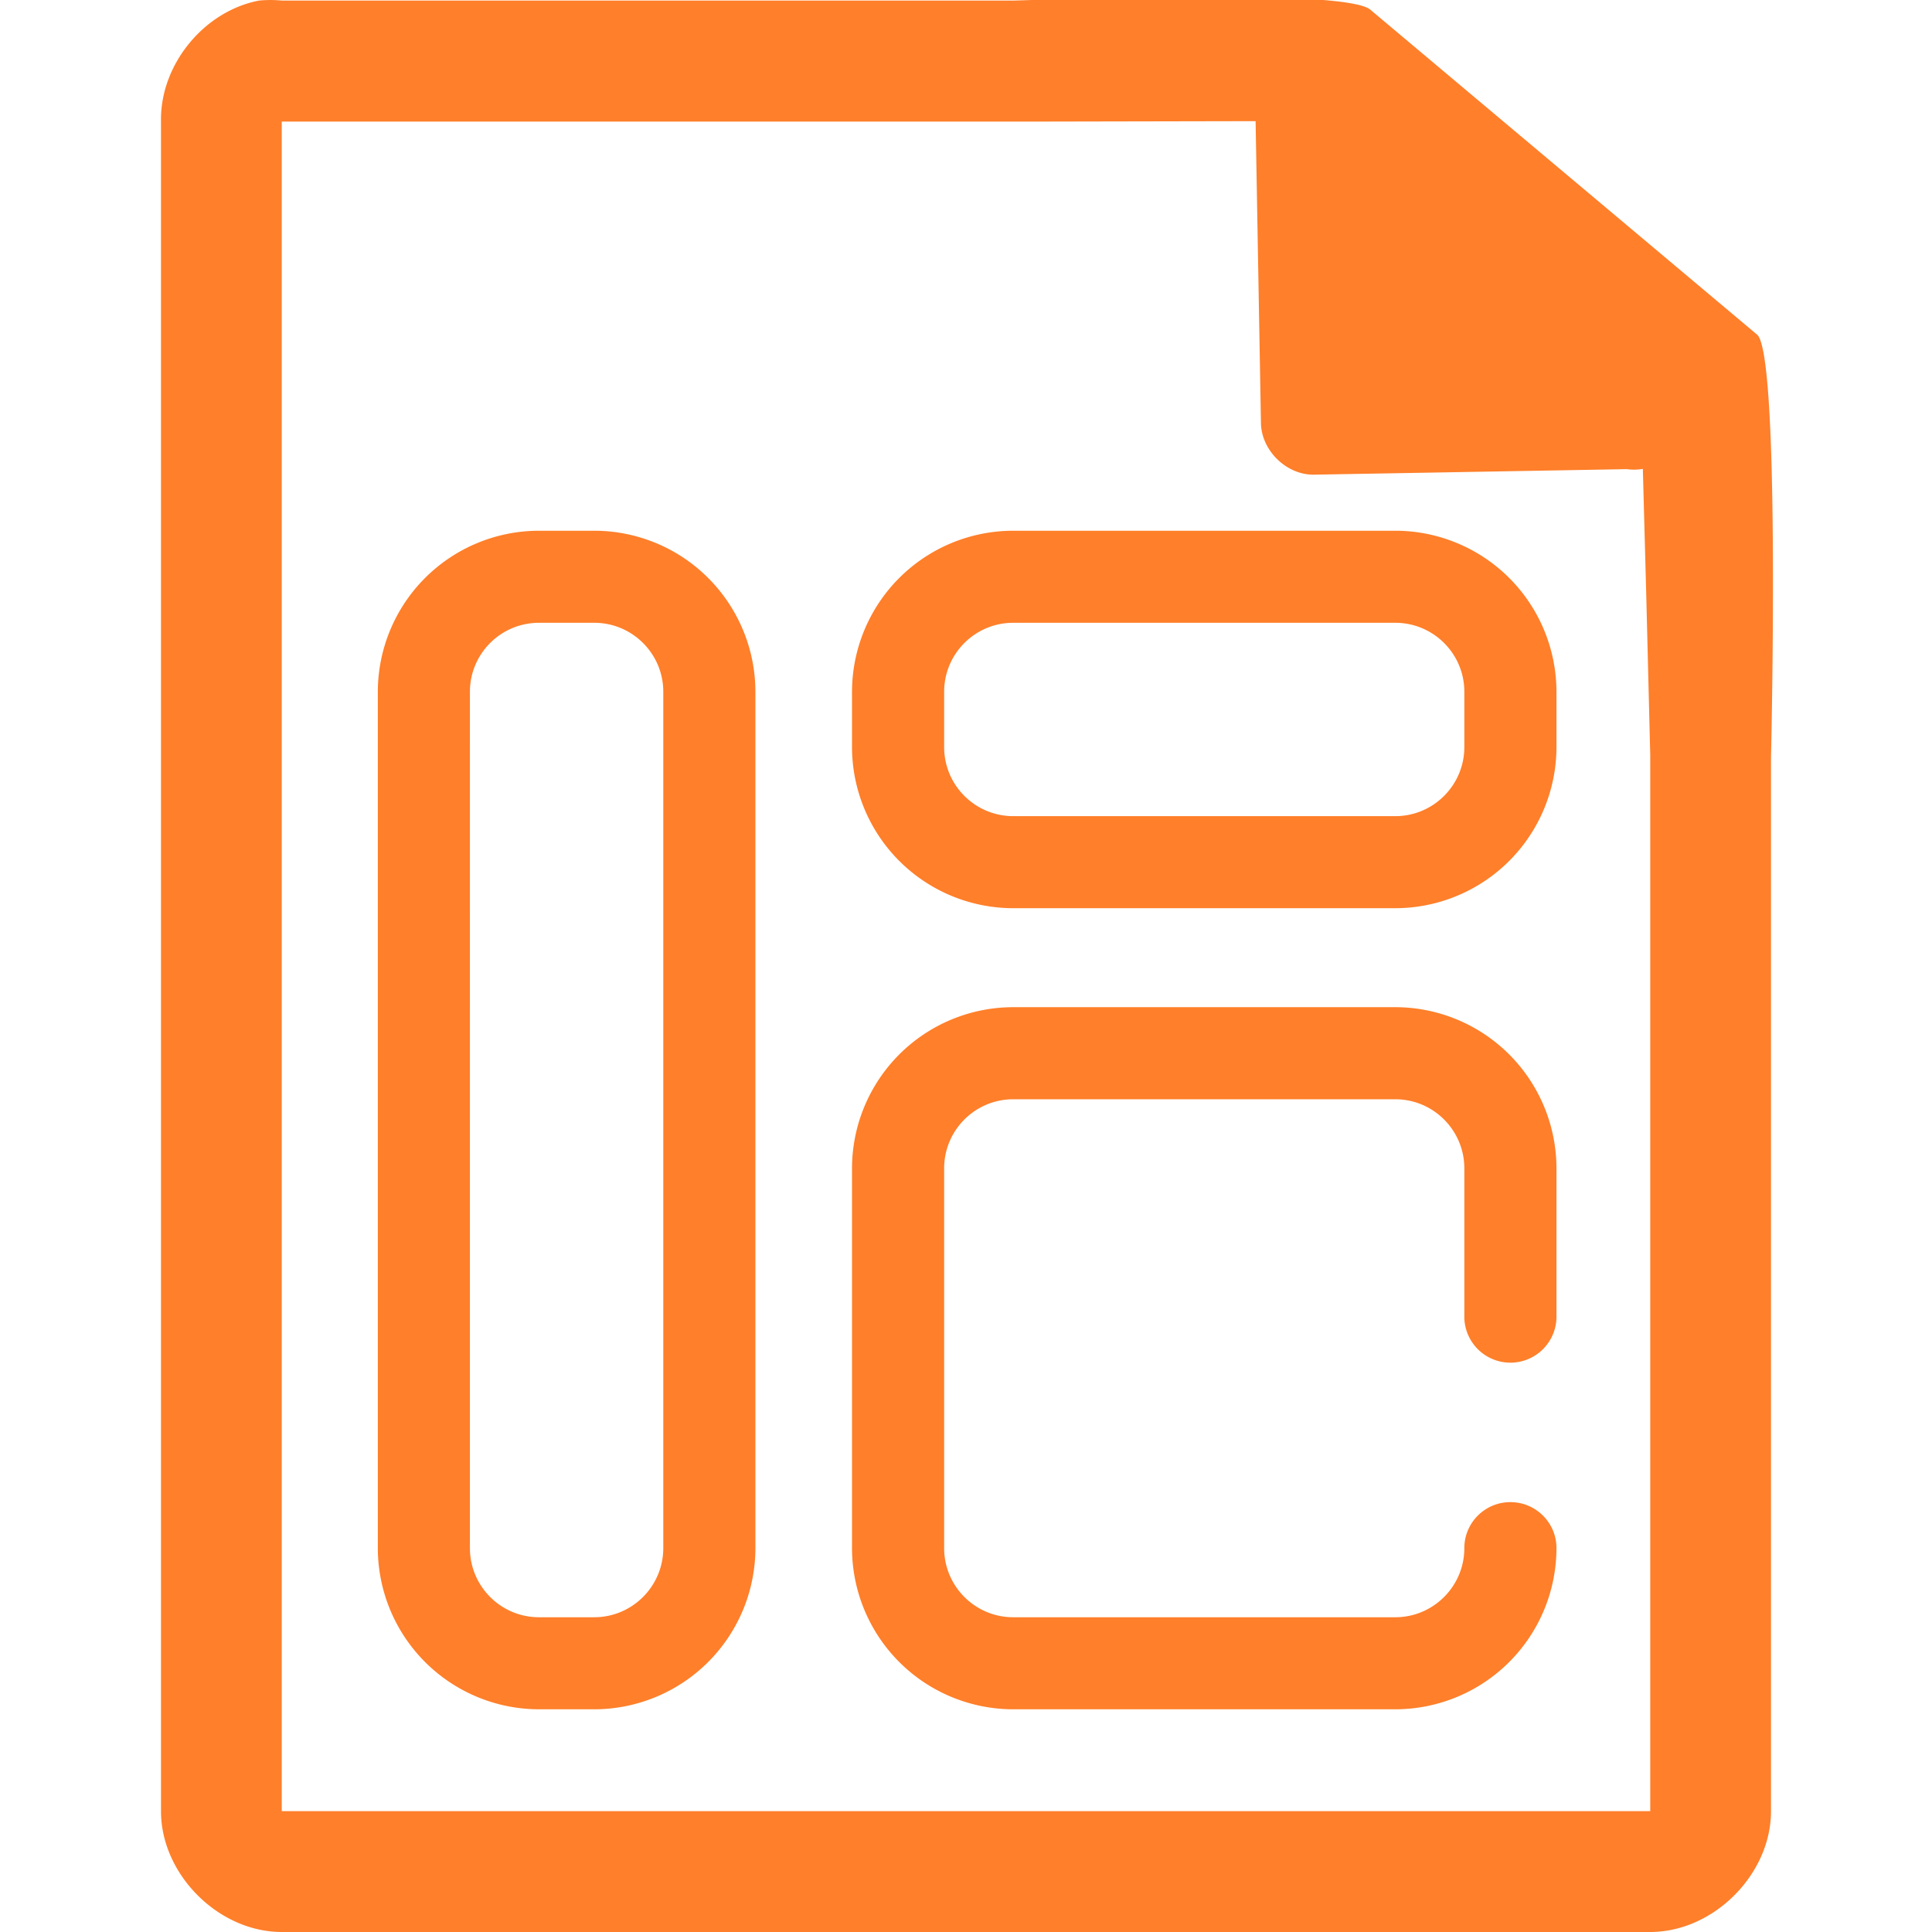 <?xml version="1.0" encoding="UTF-8" standalone="no"?>
<svg
   xmlns:dc="http://purl.org/dc/elements/1.1/"
   xmlns:cc="http://creativecommons.org/ns#"
   xmlns:rdf="http://www.w3.org/1999/02/22-rdf-syntax-ns#"
   xmlns:svg="http://www.w3.org/2000/svg"
   xmlns="http://www.w3.org/2000/svg"
   xmlns:sodipodi="http://sodipodi.sourceforge.net/DTD/sodipodi-0.dtd"
   xmlns:inkscape="http://www.inkscape.org/namespaces/inkscape"
   width="48"
   height="48"
   version="1.1"
   id="svg35"
   sodipodi:docname="text-x-generic-template.svg"
   inkscape:version="0.92.4 (5da689c313, 2019-01-14)">
  <sodipodi:namedview
     pagecolor="#ffffff"
     bordercolor="#666666"
     borderopacity="1"
     objecttolerance="10"
     gridtolerance="10"
     guidetolerance="10"
     inkscape:pageopacity="0"
     inkscape:pageshadow="2"
     inkscape:window-width="1087"
     inkscape:window-height="480"
     id="namedview37"
     showgrid="false"
     inkscape:zoom="4.9166667"
     inkscape:cx="2.1355932"
     inkscape:cy="24"
     inkscape:window-x="0"
     inkscape:window-y="25"
     inkscape:window-maximized="0"
     inkscape:current-layer="svg35" />
  <defs
     id="defs31">
    <linearGradient
       id="a">
      <stop
         offset="0"
         stop-color="#dc85e9"
         id="stop2" />
      <stop
         offset="1"
         stop-color="#f2cbf8"
         id="stop4" />
    </linearGradient>
    <linearGradient
       id="b">
      <stop
         offset="0"
         stop-color="#dc85e9"
         id="stop7" />
      <stop
         offset="1"
         stop-color="#f2cbf8"
         id="stop9" />
    </linearGradient>
    <linearGradient
       id="c">
      <stop
         offset="0"
         stop-color="#fff"
         stop-opacity=".588"
         id="stop12" />
      <stop
         offset="1"
         stop-color="#fff"
         stop-opacity=".863"
         id="stop14" />
    </linearGradient>
    <linearGradient
       id="d">
      <stop
         offset="0"
         stop-color="#b3b3b3"
         id="stop17" />
      <stop
         offset="1"
         stop-color="#e6e6e6"
         id="stop19" />
    </linearGradient>
    <linearGradient
       id="e">
      <stop
         offset="0"
         stop-color="#e694bb"
         id="stop22" />
      <stop
         offset=".262"
         stop-color="#d3819a"
         id="stop24" />
      <stop
         offset=".705"
         stop-color="#b25a64"
         id="stop26" />
      <stop
         offset="1"
         stop-color="#98313d"
         id="stop28" />
    </linearGradient>
  </defs>
  <path
     style="color:#000000;font-weight:400;line-height:normal;font-family:'Andale Mono';text-indent:0;text-align:start;text-decoration:none;text-decoration-line:none;text-transform:none;overflow:visible;fill:#ff7f2a;marker:none"
     d="m 29.705,-0.084 c -2.047,0.008 -4.121,0.088 -4.517,0.098 H 7 a 2.938,2.938 0 0 0 -0.563,0 C 5.063,0.276 3.975,1.612 4,3.012 V 45 c 0,1.57 1.43,3 3,3 h 34 c 1.57,0 3,-1.43 3,-3 V 18.818 C 44.018,18.026 44.215,8.891 43.664,8.322 l -9.61,-8.074 c -0.284,-0.275 -2.302,-0.34 -4.349,-0.332 z m 1.49,3.094 0.133,7.504 c 0.012,0.681 0.638,1.29 1.317,1.279 l 7.771,-0.137 c 0.133,0.018 0.268,0.017 0.4,-0.006 L 40.898,14.68 41,18.77 V 44.997 H 7 V 3.021 H 25.672 Z M 13.391,13.186 a 4.007,4.007 0 0 0 -4.004,4.002 v 21.275 a 4.009,4.009 0 0 0 4.004,4.004 h 1.373 a 4.009,4.009 0 0 0 4.004,-4.004 V 17.187 A 4.007,4.007 0 0 0 14.764,13.186 H 13.39 Z m 11.78,0 a 4.007,4.007 0 0 0 -4.003,4.002 v 1.373 a 4.009,4.009 0 0 0 4.004,4.003 h 9.494 a 4.009,4.009 0 0 0 4.004,-4.003 v -1.373 a 4.007,4.007 0 0 0 -4.004,-4.002 h -9.494 z m -11.78,2.287 h 1.373 c 0.946,0 1.715,0.768 1.715,1.714 v 21.276 c 0,0.946 -0.77,1.717 -1.715,1.717 H 13.39 c -0.946,0 -1.715,-0.771 -1.715,-1.717 V 17.187 c 0,-0.946 0.769,-1.714 1.715,-1.714 z m 11.78,0 h 9.495 c 0.946,0 1.715,0.768 1.715,1.714 v 1.374 c 0,0.946 -0.769,1.716 -1.715,1.716 h -9.494 c -0.946,0 -1.715,-0.77 -1.715,-1.716 v -1.373 c 0,-0.947 0.769,-1.715 1.715,-1.715 z m 0,9.55 a 4.009,4.009 0 0 0 -4.003,4.004 v 9.436 a 4.009,4.009 0 0 0 4.004,4.004 h 9.494 a 4.009,4.009 0 0 0 4.004,-4.004 c 0,-0.632 -0.513,-1.143 -1.145,-1.143 -0.631,0 -1.144,0.511 -1.144,1.143 0,0.946 -0.769,1.717 -1.715,1.717 h -9.494 c -0.946,0 -1.715,-0.771 -1.715,-1.717 v -9.436 c 0,-0.946 0.769,-1.716 1.715,-1.716 h 9.494 c 0.946,0 1.715,0.77 1.715,1.716 v 3.717 a 1.145,1.145 0 0 0 2.289,0 v -3.717 a 4.009,4.009 0 0 0 -4.004,-4.004 h -9.494 z"
     font-weight="400"
     overflow="visible"
     id="path33"
     inkscape:connector-curvature="0" />
</svg>
